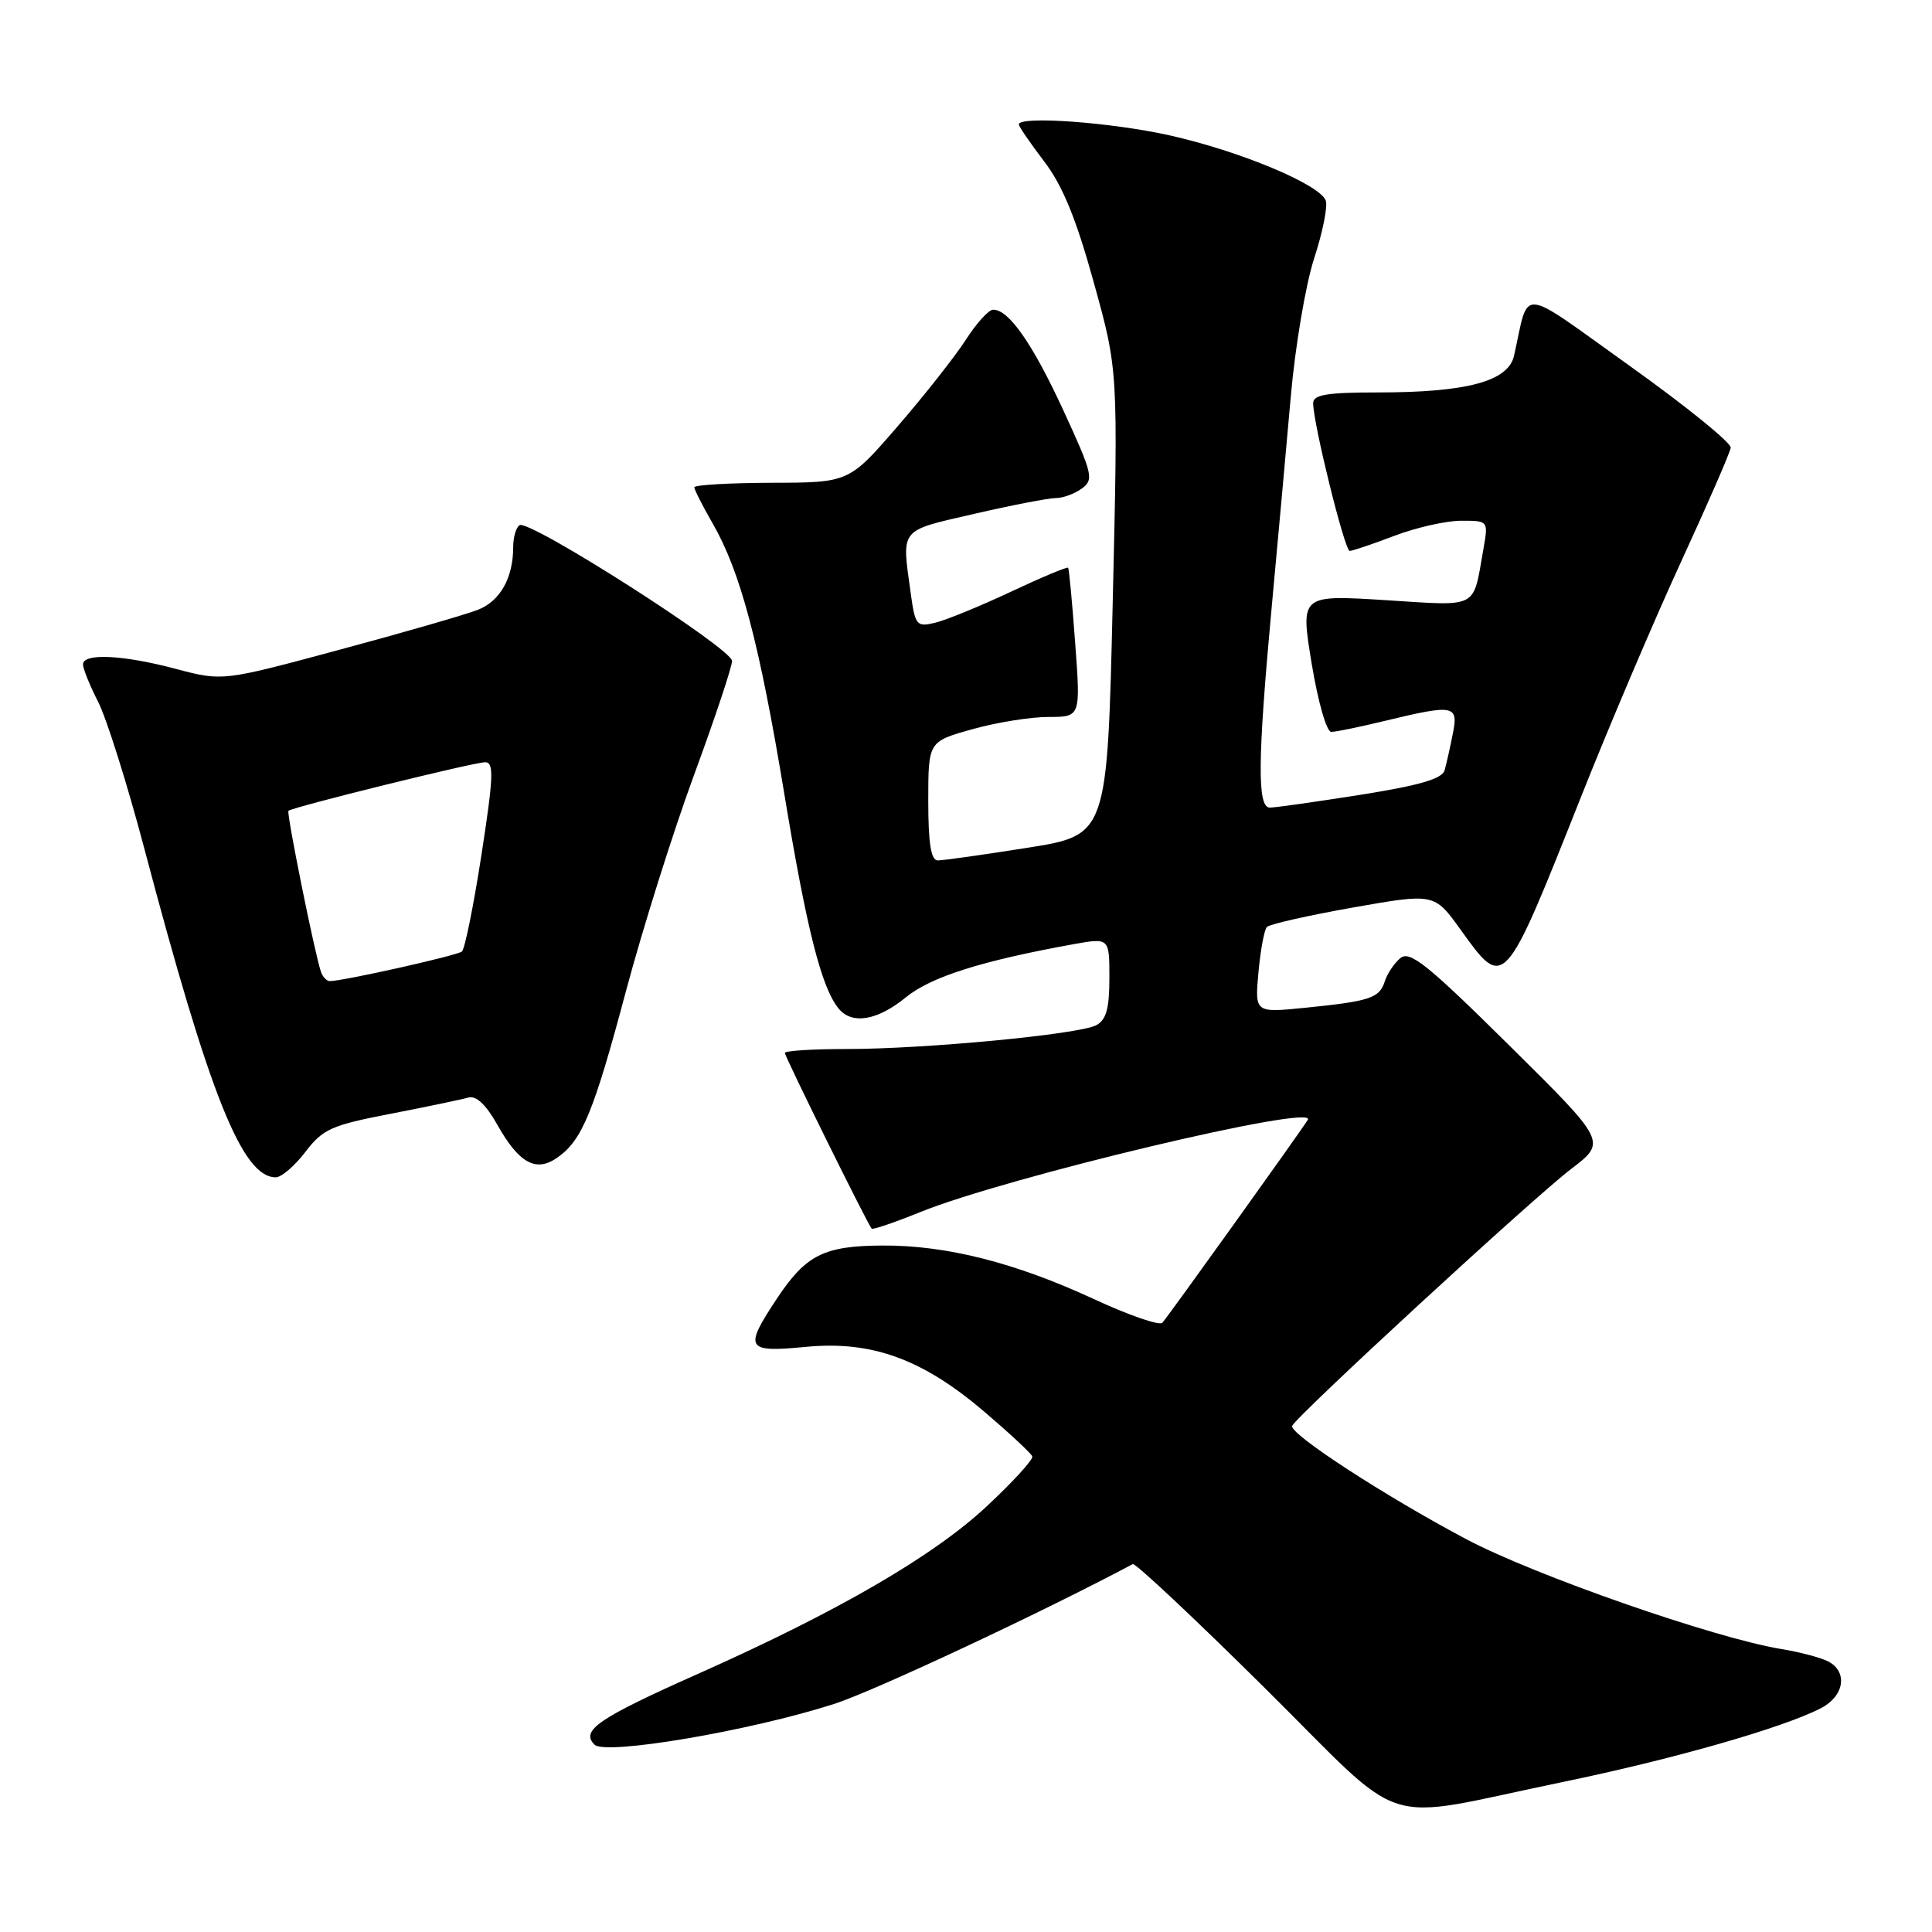 <?xml version="1.0" encoding="UTF-8" standalone="no"?>
<!DOCTYPE svg PUBLIC "-//W3C//DTD SVG 1.1//EN" "http://www.w3.org/Graphics/SVG/1.1/DTD/svg11.dtd" >
<svg xmlns="http://www.w3.org/2000/svg" xmlns:xlink="http://www.w3.org/1999/xlink" version="1.1" viewBox="0 0 256 256">
 <g >
 <path fill="currentColor"
d=" M 207.00 236.14 C 221.59 233.13 236.15 228.98 241.25 226.36 C 244.38 224.76 244.89 221.54 242.25 220.15 C 241.29 219.65 238.47 218.90 236.00 218.50 C 227.14 217.04 203.33 208.74 194.29 203.95 C 183.51 198.24 170.82 189.98 171.22 188.94 C 171.69 187.71 203.21 158.67 208.20 154.88 C 212.90 151.30 212.90 151.30 199.97 138.51 C 189.15 127.80 186.80 125.92 185.56 126.95 C 184.74 127.63 183.81 129.02 183.49 130.04 C 182.78 132.26 181.53 132.67 172.89 133.54 C 166.27 134.20 166.27 134.20 166.75 128.85 C 167.02 125.91 167.52 123.20 167.87 122.83 C 168.22 122.46 173.35 121.30 179.28 120.25 C 190.06 118.35 190.06 118.35 193.53 123.18 C 199.35 131.27 199.26 131.36 209.53 105.50 C 213.24 96.15 219.18 82.20 222.72 74.50 C 226.27 66.80 229.24 59.97 229.33 59.33 C 229.43 58.69 223.43 53.83 216.01 48.53 C 200.96 37.79 202.69 37.94 200.62 47.13 C 199.85 50.53 194.39 52.00 182.56 52.00 C 175.82 52.00 174.00 52.30 174.00 53.42 C 174.00 56.10 178.18 73.00 178.84 73.00 C 179.20 73.00 181.87 72.10 184.76 71.00 C 187.65 69.90 191.64 69.00 193.62 69.00 C 197.22 69.00 197.22 69.00 196.56 72.75 C 195.13 80.81 196.09 80.31 183.55 79.52 C 172.31 78.82 172.31 78.82 173.80 87.91 C 174.64 92.99 175.78 96.99 176.40 96.98 C 177.00 96.98 180.20 96.32 183.50 95.52 C 192.70 93.30 193.28 93.41 192.50 97.25 C 192.15 99.04 191.66 101.20 191.42 102.06 C 191.10 103.20 188.10 104.07 180.24 105.32 C 174.33 106.25 168.94 107.02 168.25 107.01 C 166.58 107.00 166.64 100.69 168.49 80.63 C 169.31 71.76 170.46 59.10 171.04 52.50 C 171.62 45.90 173.01 37.67 174.14 34.21 C 175.27 30.76 175.95 27.32 175.67 26.57 C 174.84 24.42 164.29 20.02 155.00 17.94 C 147.21 16.20 135.00 15.32 135.00 16.49 C 135.00 16.76 136.51 18.96 138.35 21.38 C 140.79 24.57 142.59 28.95 144.93 37.42 C 148.16 49.07 148.16 49.07 147.44 79.86 C 146.72 110.66 146.72 110.66 136.11 112.34 C 130.27 113.26 124.94 114.02 124.25 114.01 C 123.36 114.00 123.00 111.75 123.00 106.13 C 123.00 98.26 123.00 98.26 128.82 96.63 C 132.01 95.73 136.56 95.00 138.91 95.00 C 143.19 95.00 143.19 95.00 142.47 85.25 C 142.08 79.89 141.66 75.38 141.53 75.23 C 141.40 75.08 137.96 76.52 133.90 78.43 C 129.83 80.34 125.33 82.18 123.90 82.52 C 121.43 83.11 121.26 82.89 120.65 78.43 C 119.48 69.92 119.10 70.39 129.08 68.09 C 134.07 66.94 138.93 66.00 139.88 66.00 C 140.84 66.00 142.40 65.43 143.35 64.73 C 144.96 63.56 144.79 62.82 140.95 54.48 C 136.85 45.57 133.64 40.96 131.58 41.04 C 130.98 41.06 129.38 42.84 128.00 44.99 C 126.62 47.14 122.58 52.28 119.00 56.42 C 112.50 63.95 112.50 63.95 102.25 63.97 C 96.61 63.99 92.00 64.26 92.00 64.57 C 92.00 64.89 93.09 67.02 94.41 69.32 C 98.12 75.74 100.62 85.20 103.94 105.28 C 106.89 123.15 108.86 130.92 111.14 133.66 C 112.91 135.80 116.27 135.22 120.02 132.16 C 123.34 129.44 130.07 127.31 142.25 125.11 C 147.00 124.26 147.00 124.26 147.00 129.59 C 147.00 133.66 146.58 135.15 145.25 135.85 C 142.95 137.06 122.59 139.00 112.20 139.00 C 107.69 139.00 104.00 139.23 104.00 139.52 C 104.00 140.02 114.95 162.19 115.50 162.80 C 115.65 162.97 118.52 161.99 121.88 160.63 C 133.23 156.01 174.62 146.16 173.29 148.38 C 172.48 149.73 154.97 174.18 154.02 175.27 C 153.66 175.69 149.57 174.28 144.93 172.13 C 134.54 167.31 125.37 164.99 116.94 165.04 C 109.17 165.08 106.80 166.27 102.95 172.06 C 98.53 178.73 98.83 179.23 106.75 178.47 C 115.52 177.62 122.25 180.07 130.50 187.12 C 133.80 189.94 136.63 192.57 136.78 192.98 C 136.94 193.38 134.22 196.36 130.74 199.60 C 123.68 206.19 111.07 213.51 92.72 221.69 C 79.26 227.68 76.89 229.29 78.78 231.18 C 80.21 232.61 99.38 229.36 110.50 225.79 C 115.75 224.11 138.06 213.66 150.10 207.25 C 150.43 207.08 158.26 214.42 167.50 223.58 C 186.93 242.82 182.07 241.28 207.00 236.14 Z  M 40.47 152.63 C 42.77 149.61 43.92 149.09 51.77 147.58 C 56.57 146.65 61.20 145.68 62.06 145.43 C 63.09 145.14 64.39 146.36 65.87 148.99 C 68.78 154.16 71.01 155.38 73.85 153.39 C 77.14 151.09 78.67 147.37 82.97 131.23 C 85.15 123.07 89.19 110.23 91.96 102.70 C 94.73 95.17 97.00 88.36 97.00 87.58 C 97.00 85.94 70.15 68.79 68.85 69.59 C 68.38 69.88 68.00 71.19 68.00 72.49 C 68.00 76.58 66.28 79.64 63.33 80.80 C 61.78 81.41 53.53 83.80 45.00 86.09 C 29.50 90.27 29.50 90.27 23.34 88.64 C 16.31 86.77 11.00 86.51 11.00 88.04 C 11.00 88.61 11.91 90.86 13.02 93.03 C 14.12 95.20 16.85 103.85 19.07 112.24 C 27.78 145.19 32.10 156.00 36.54 156.00 C 37.29 156.00 39.05 154.49 40.47 152.63 Z  M 42.52 128.75 C 41.67 126.20 37.94 107.72 38.22 107.44 C 38.72 106.95 62.79 101.00 64.29 101.00 C 65.47 101.00 65.39 102.96 63.80 113.24 C 62.76 119.98 61.59 125.75 61.21 126.08 C 60.56 126.62 45.46 130.00 43.70 130.00 C 43.28 130.00 42.75 129.44 42.52 128.75 Z "/>
</g>
</svg>